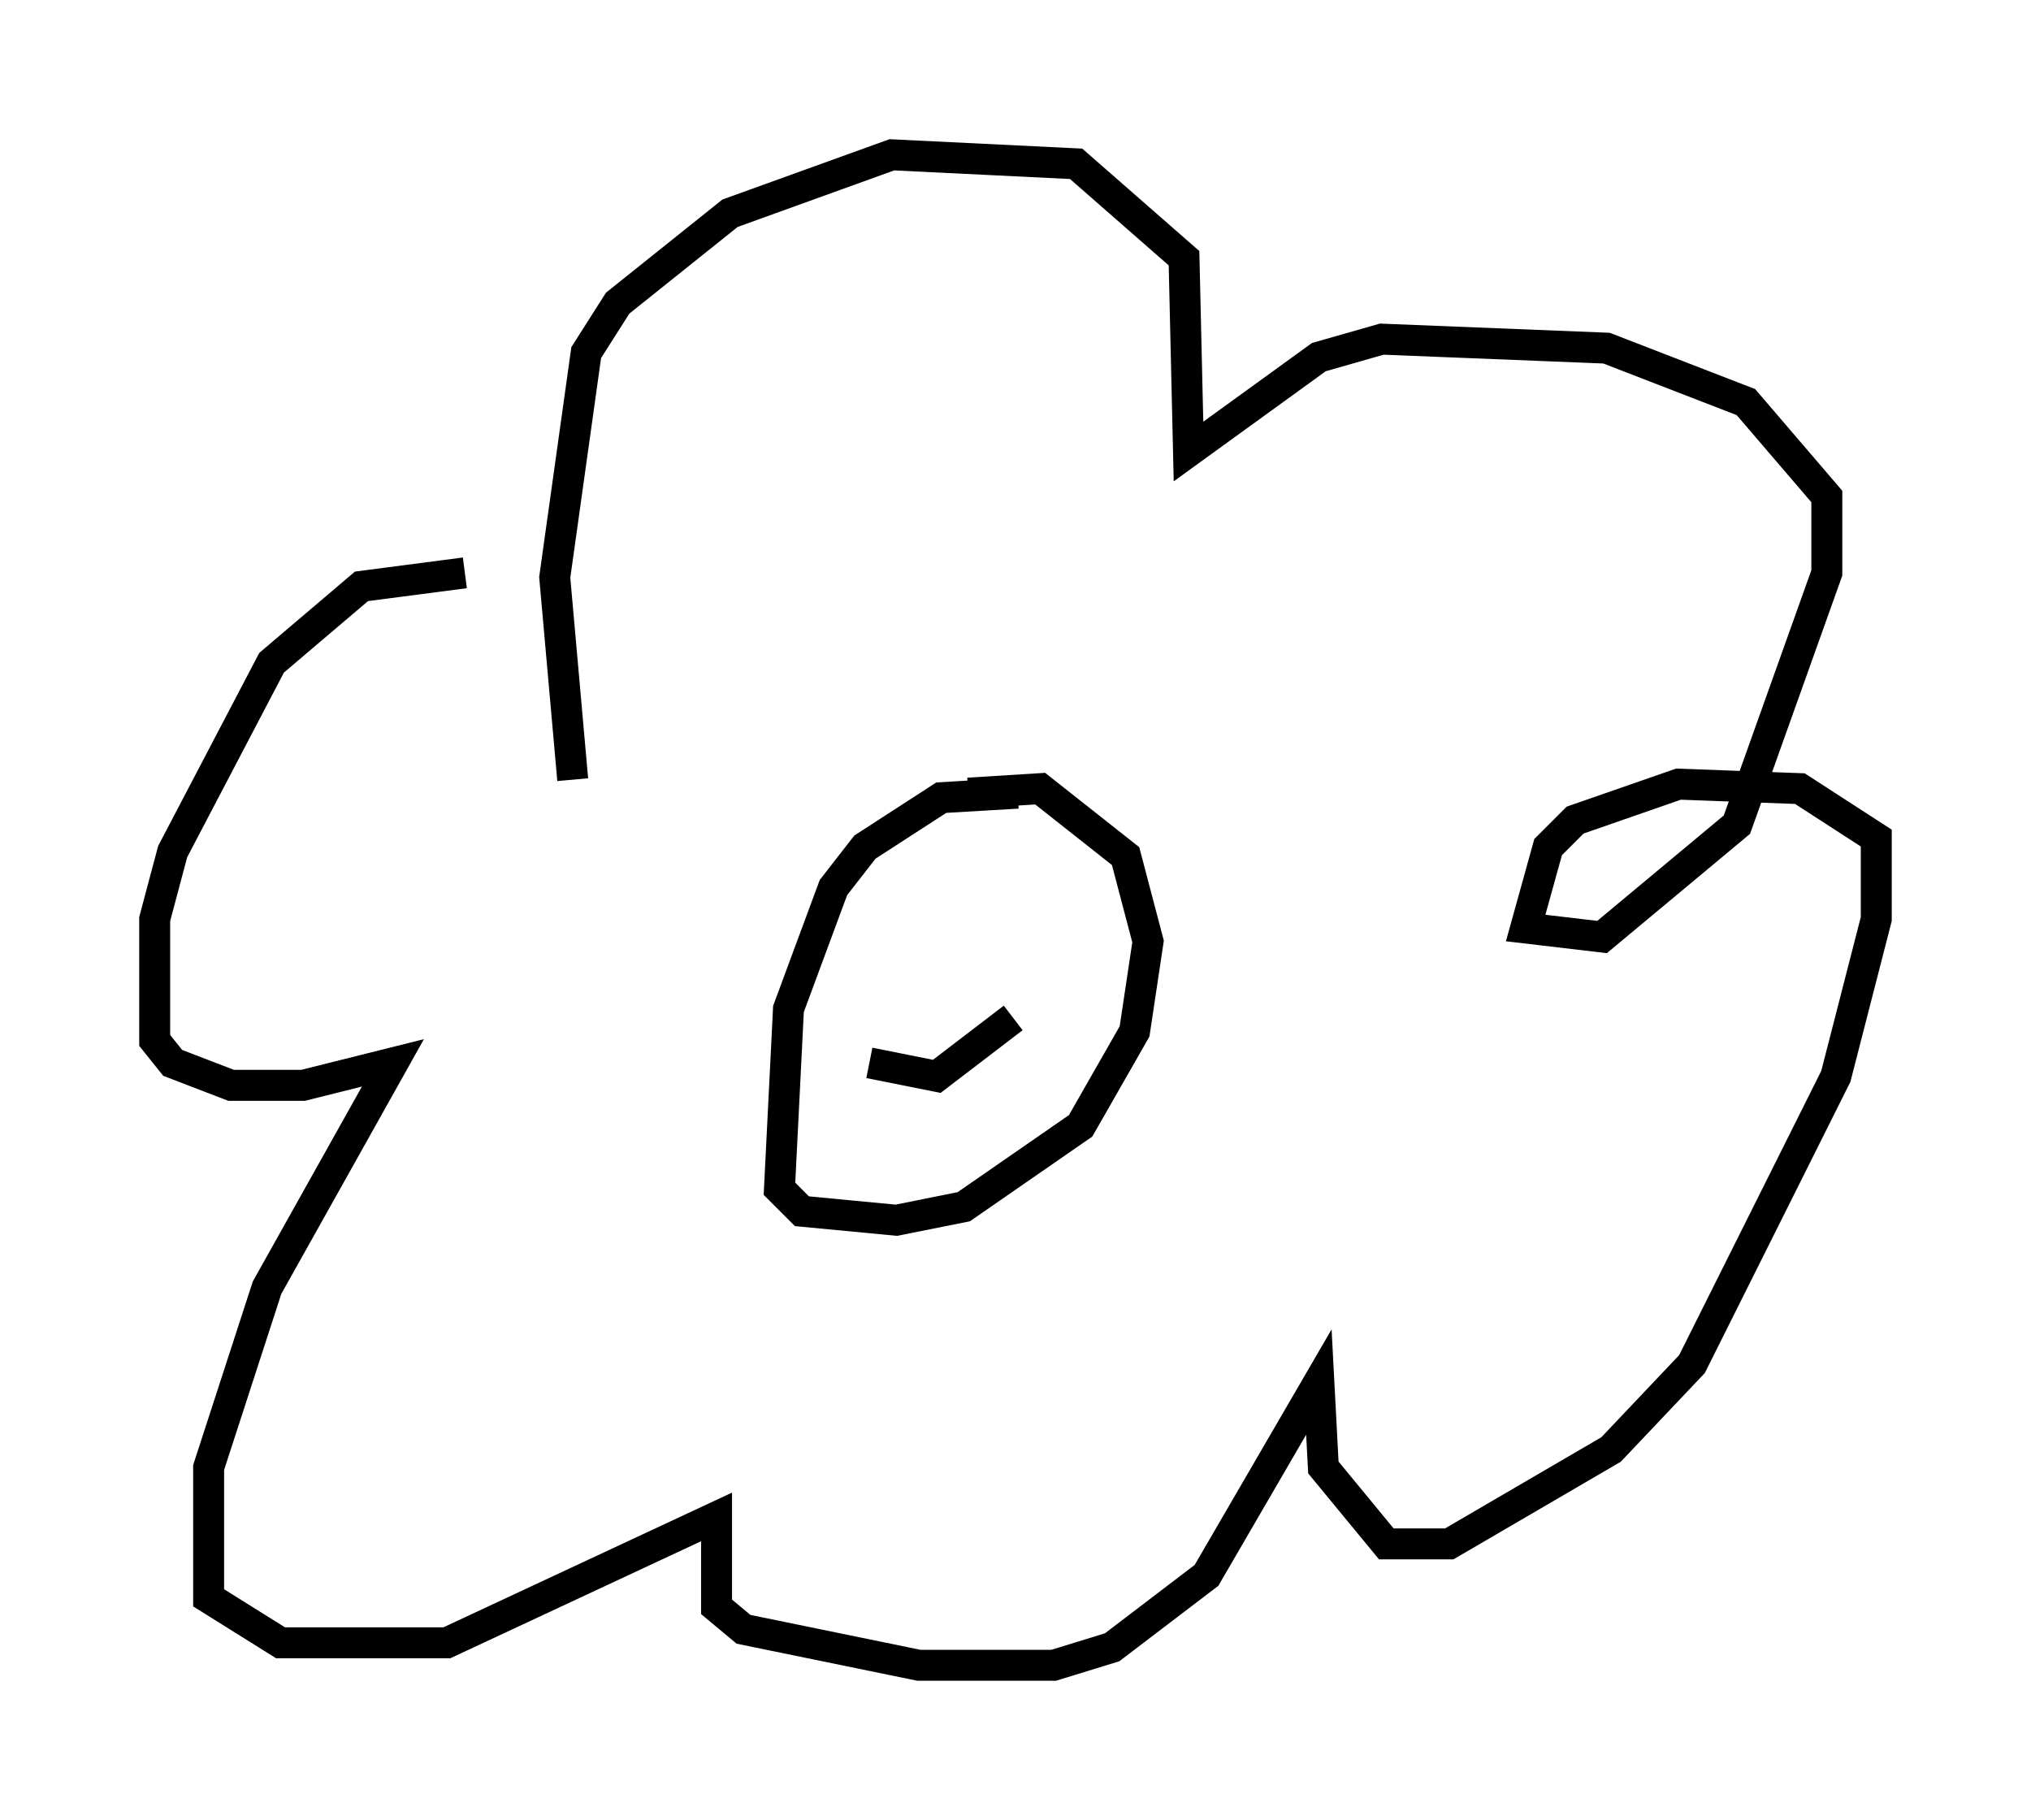 <?xml version="1.0" encoding="utf-8" ?>
<svg baseProfile="full" height="58.804" version="1.1" width="65.631" xmlns="http://www.w3.org/2000/svg" xmlns:ev="http://www.w3.org/2001/xml-events" xmlns:xlink="http://www.w3.org/1999/xlink"><defs /><rect fill="white" height="58.804" width="65.631" x="0" y="0" /><path d="M19.38, 18.654 m-4.358, -0.145 l-3.341, 0.436 -2.905, 2.469 l-3.196, 6.101 -0.581, 2.179 l0.0, 3.922 0.581, 0.726 l1.888, 0.726 2.324, 0.0 l2.905, -0.726 -4.067, 7.263 l-1.888, 5.81 0.0, 4.212 l2.324, 1.453 5.374, 0.0 l8.715, -4.067 0.0, 2.905 l0.872, 0.726 5.665, 1.162 l4.358, 0.0 1.888, -0.581 l3.05, -2.324 3.631, -6.246 l0.145, 2.76 2.034, 2.469 l2.034, 0.0 5.229, -3.05 l2.615, -2.76 4.648, -9.296 l1.307, -5.084 0.0, -2.615 l-2.469, -1.598 -3.922, -0.145 l-3.341, 1.162 -0.872, 0.872 l-0.726, 2.615 2.469, 0.291 l4.358, -3.631 2.905, -8.134 l0.0, -2.469 -2.615, -3.05 l-4.503, -1.743 -7.263, -0.291 l-2.034, 0.581 -4.212, 3.05 l-0.145, -6.246 -3.486, -3.05 l-5.955, -0.291 -5.229, 1.888 l-3.631, 2.905 -1.017, 1.598 l-1.017, 7.263 0.581, 6.536 m14.38, 0.436 l-2.469, 0.145 -2.469, 1.598 l-1.017, 1.307 -1.453, 3.922 l-0.291, 5.81 0.726, 0.726 l3.05, 0.291 2.179, -0.436 l3.777, -2.615 1.743, -3.05 l0.436, -2.905 -0.726, -2.76 l-2.76, -2.179 -2.324, 0.145 m-3.196, 8.715 l2.179, 0.436 2.469, -1.888 m-3.631, -3.196 l0.0, 0.0 m3.777, -1.453 l0.0, 0.0 " fill="none" stroke="black" stroke-width="1" /></svg>